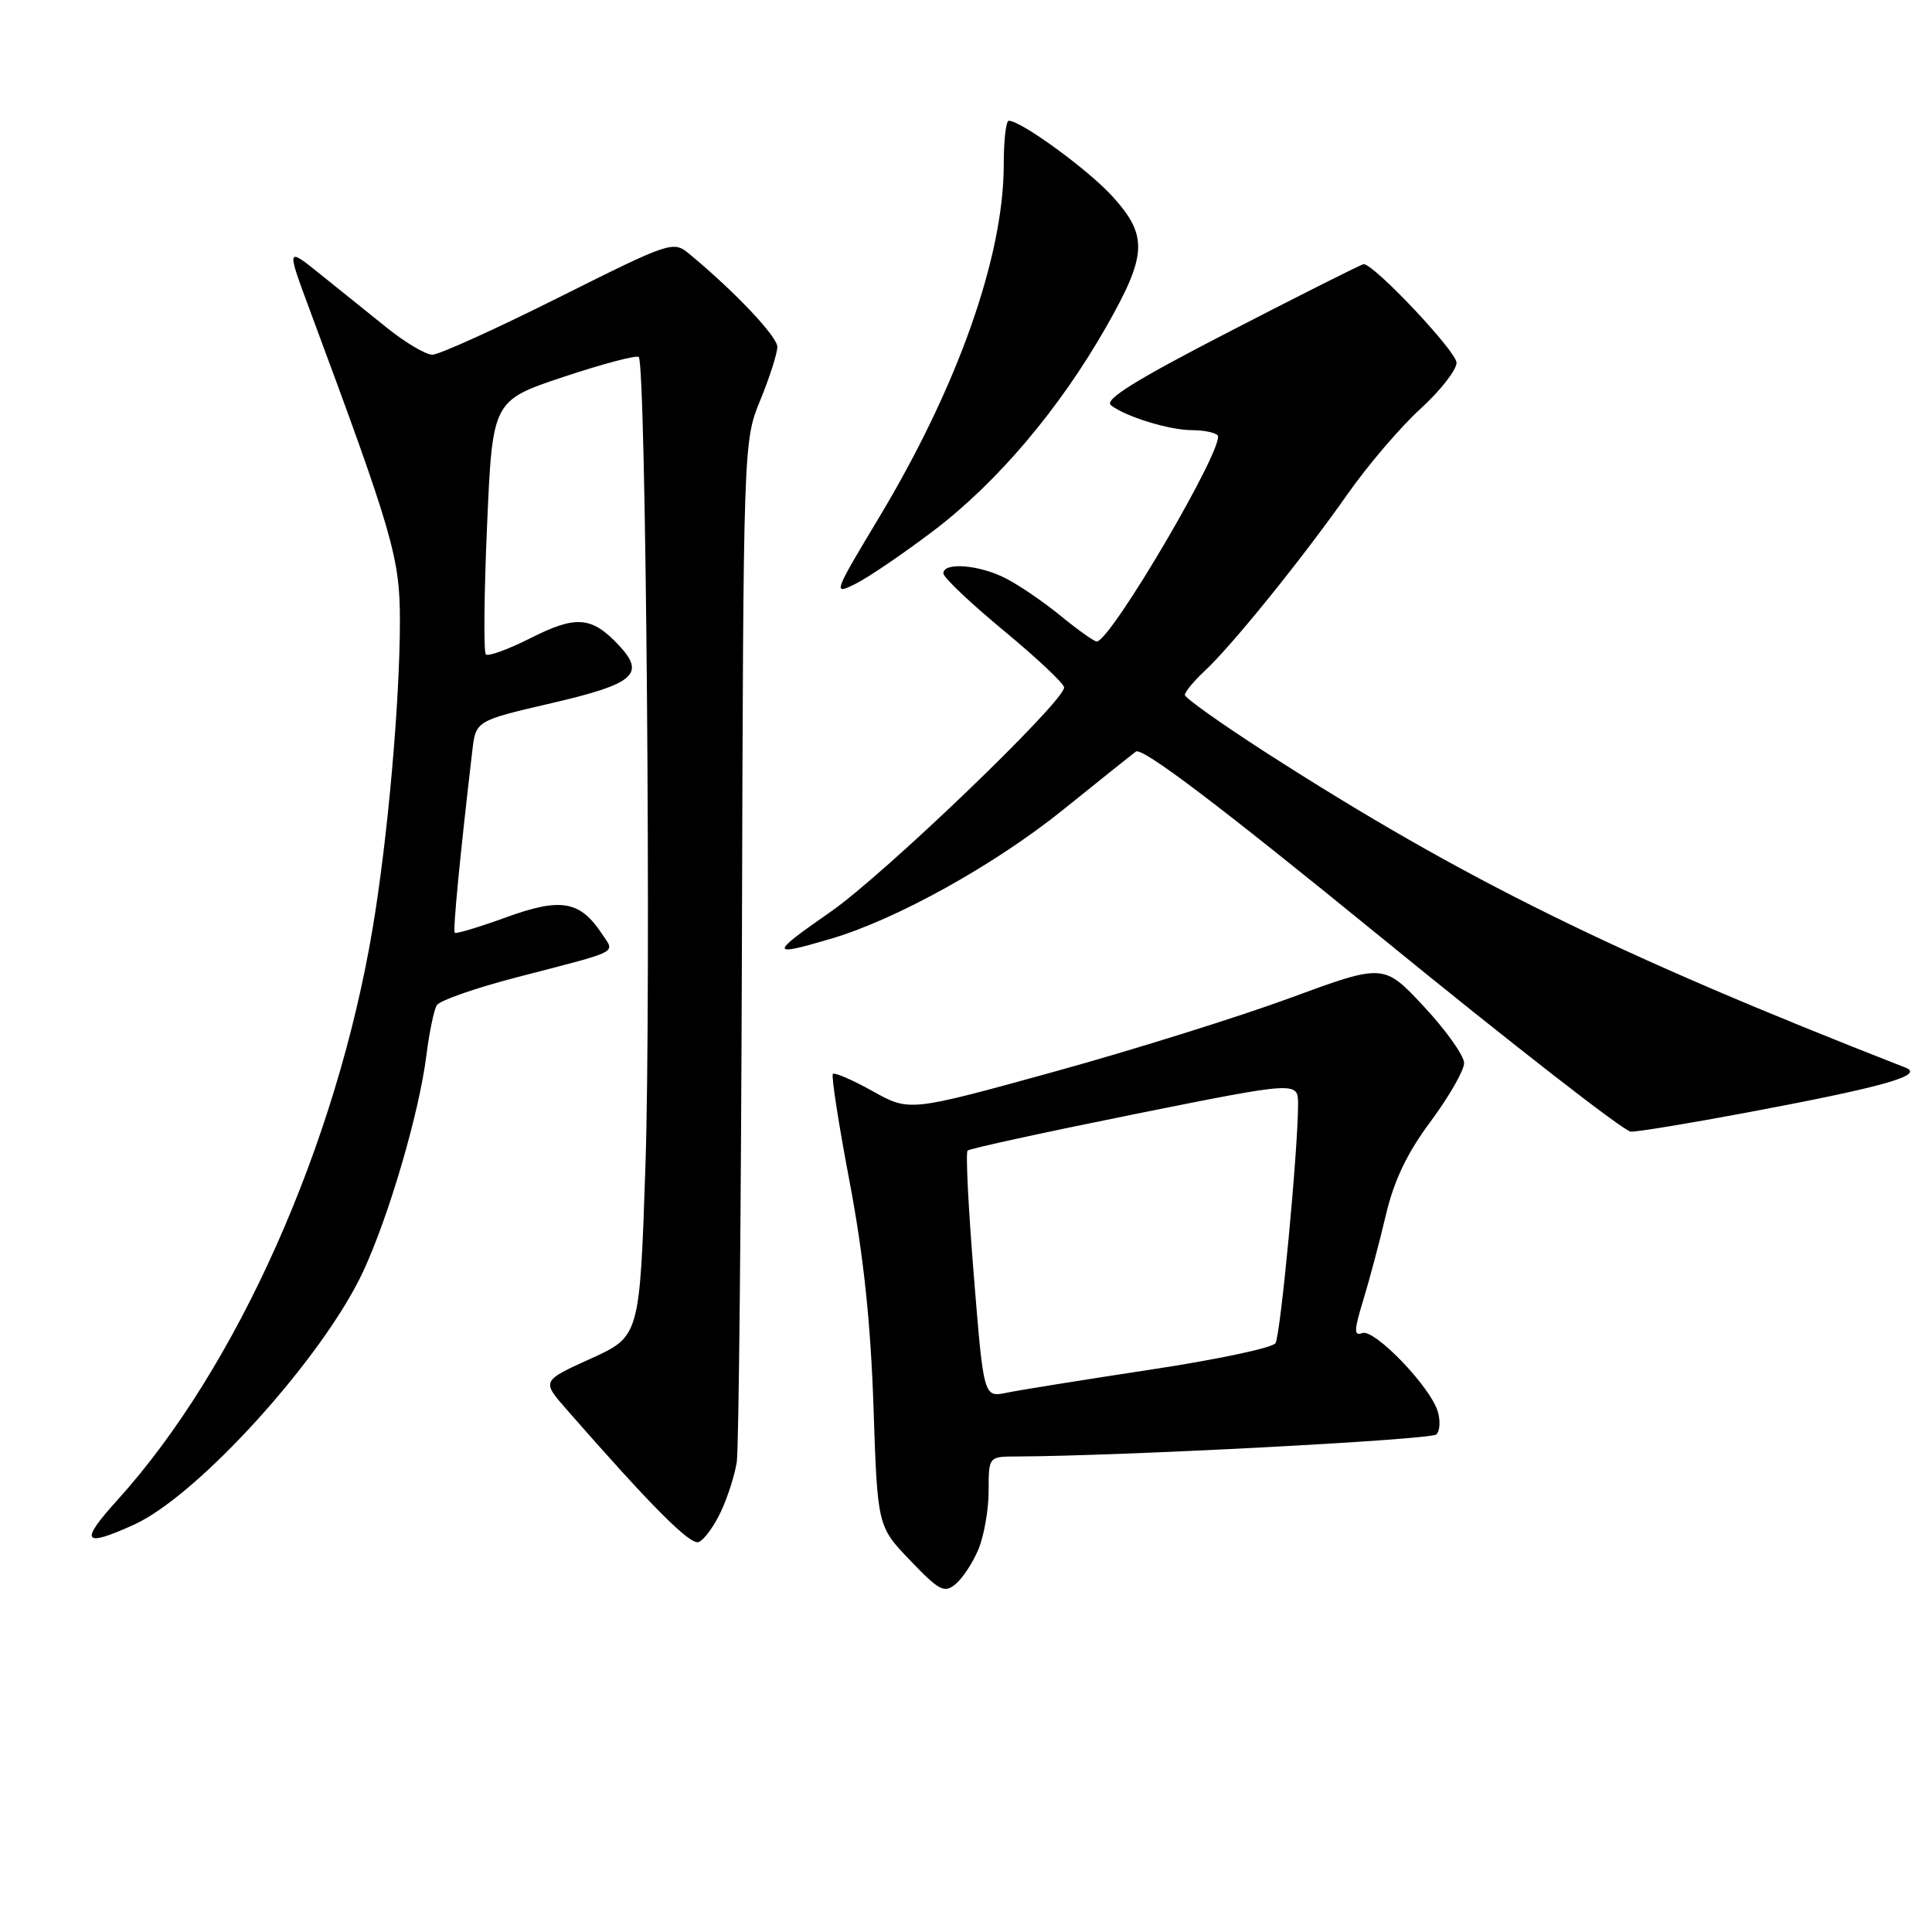 <?xml version="1.0" encoding="UTF-8" standalone="no"?>
<!DOCTYPE svg PUBLIC "-//W3C//DTD SVG 1.1//EN" "http://www.w3.org/Graphics/SVG/1.1/DTD/svg11.dtd" >
<svg xmlns="http://www.w3.org/2000/svg" xmlns:xlink="http://www.w3.org/1999/xlink" version="1.1" viewBox="0 0 256 256">
 <g >
 <path fill="currentColor"
d=" M 129.65 205.28 C 130.39 203.51 131.00 200.02 131.00 197.53 C 131.00 193.00 131.00 193.00 134.75 192.99 C 148.53 192.94 189.62 190.78 190.33 190.07 C 190.81 189.59 190.88 188.19 190.49 186.96 C 189.43 183.63 182.08 176.03 180.50 176.64 C 179.39 177.06 179.41 176.29 180.62 172.33 C 181.44 169.67 182.79 164.58 183.63 161.02 C 184.71 156.42 186.44 152.79 189.58 148.58 C 192.01 145.30 194.00 141.83 194.00 140.86 C 194.00 139.89 191.61 136.52 188.68 133.38 C 183.36 127.67 183.36 127.67 170.93 132.24 C 164.09 134.76 149.95 139.18 139.50 142.06 C 120.50 147.30 120.50 147.30 115.64 144.59 C 112.97 143.10 110.60 142.07 110.36 142.30 C 110.13 142.54 111.13 148.98 112.58 156.61 C 114.42 166.30 115.37 175.30 115.74 186.37 C 116.27 202.25 116.27 202.25 120.61 206.77 C 124.45 210.79 125.13 211.14 126.62 209.90 C 127.55 209.13 128.92 207.05 129.65 205.28 Z  M 95.49 200.37 C 96.40 198.46 97.36 195.46 97.63 193.70 C 97.89 191.94 98.20 160.80 98.31 124.50 C 98.50 58.57 98.50 58.49 100.75 53.00 C 101.99 49.98 103.00 46.81 103.00 45.96 C 103.00 44.59 97.32 38.59 91.33 33.64 C 89.21 31.88 88.86 32.00 74.03 39.42 C 65.70 43.59 58.17 47.00 57.29 47.00 C 56.42 47.00 53.75 45.42 51.35 43.50 C 48.96 41.58 44.96 38.36 42.47 36.36 C 37.94 32.71 37.94 32.71 41.06 41.11 C 52.12 70.88 53.00 73.93 52.99 82.37 C 52.98 93.04 51.37 111.14 49.38 123.00 C 44.56 151.73 31.36 181.30 15.57 198.75 C 10.48 204.37 10.98 205.10 17.77 202.02 C 26.26 198.16 42.81 179.88 48.11 168.50 C 51.53 161.16 55.55 147.43 56.49 139.89 C 56.88 136.82 57.50 133.80 57.88 133.19 C 58.27 132.57 63.06 130.90 68.54 129.48 C 82.47 125.86 81.48 126.36 79.76 123.74 C 76.87 119.36 74.33 118.91 67.12 121.53 C 63.52 122.84 60.43 123.77 60.26 123.60 C 59.99 123.33 60.92 113.72 62.58 99.50 C 63.05 95.50 63.05 95.50 73.09 93.17 C 84.10 90.61 85.59 89.32 81.97 85.47 C 78.41 81.68 76.32 81.51 70.35 84.53 C 67.37 86.04 64.68 87.02 64.38 86.71 C 64.07 86.40 64.14 78.71 64.54 69.61 C 65.26 53.08 65.26 53.08 74.70 49.93 C 79.88 48.21 84.36 47.02 84.64 47.31 C 85.60 48.27 86.29 131.33 85.53 154.29 C 84.77 177.08 84.77 177.08 78.27 180.03 C 71.77 182.98 71.77 182.98 75.06 186.74 C 86.30 199.59 91.45 204.76 92.57 204.33 C 93.27 204.07 94.59 202.28 95.49 200.37 Z  M 231.09 147.49 C 249.54 144.04 255.08 142.48 252.50 141.47 C 213.97 126.41 193.86 116.50 167.75 99.72 C 161.84 95.91 157.00 92.48 157.00 92.08 C 157.00 91.68 158.18 90.26 159.61 88.92 C 163.19 85.61 172.60 73.96 178.54 65.50 C 181.24 61.65 185.60 56.55 188.23 54.16 C 190.85 51.77 193.00 49.02 193.00 48.06 C 193.00 46.58 182.08 35.00 180.69 35.00 C 180.44 35.00 172.51 38.98 163.08 43.85 C 150.45 50.36 146.26 52.96 147.21 53.70 C 149.16 55.22 154.96 57.00 157.98 57.00 C 159.46 57.00 160.97 57.30 161.33 57.67 C 162.51 58.84 147.18 85.00 145.32 85.00 C 144.98 85.00 142.86 83.49 140.60 81.65 C 138.35 79.80 135.06 77.55 133.30 76.65 C 129.78 74.83 125.00 74.45 125.00 75.97 C 125.00 76.51 128.60 79.92 133.00 83.56 C 137.40 87.20 141.00 90.59 141.00 91.09 C 141.00 92.98 117.20 115.85 110.06 120.82 C 101.95 126.46 101.95 126.79 110.07 124.40 C 118.78 121.84 131.84 114.58 140.90 107.27 C 145.52 103.55 149.84 100.09 150.51 99.59 C 151.34 98.97 161.43 106.61 183.11 124.29 C 200.37 138.37 215.21 149.92 216.09 149.95 C 216.96 149.98 223.71 148.87 231.09 147.49 Z  M 123.68 70.34 C 132.11 63.95 140.37 54.21 146.56 43.34 C 152.00 33.80 152.13 31.25 147.45 26.07 C 144.24 22.52 135.31 16.00 133.66 16.00 C 133.30 16.00 133.00 18.63 133.00 21.84 C 133.00 33.96 126.91 51.20 116.52 68.50 C 110.39 78.71 110.33 78.88 113.38 77.35 C 115.10 76.49 119.73 73.33 123.68 70.34 Z  M 129.04 169.06 C 128.32 160.19 127.94 152.72 128.21 152.46 C 128.47 152.20 138.43 150.03 150.34 147.63 C 172.00 143.28 172.00 143.28 172.00 146.34 C 172.00 152.36 169.68 176.89 169.01 177.98 C 168.64 178.59 161.17 180.17 152.41 181.49 C 143.66 182.82 135.11 184.19 133.42 184.54 C 130.34 185.18 130.34 185.18 129.04 169.06 Z "/>
</g>
</svg>